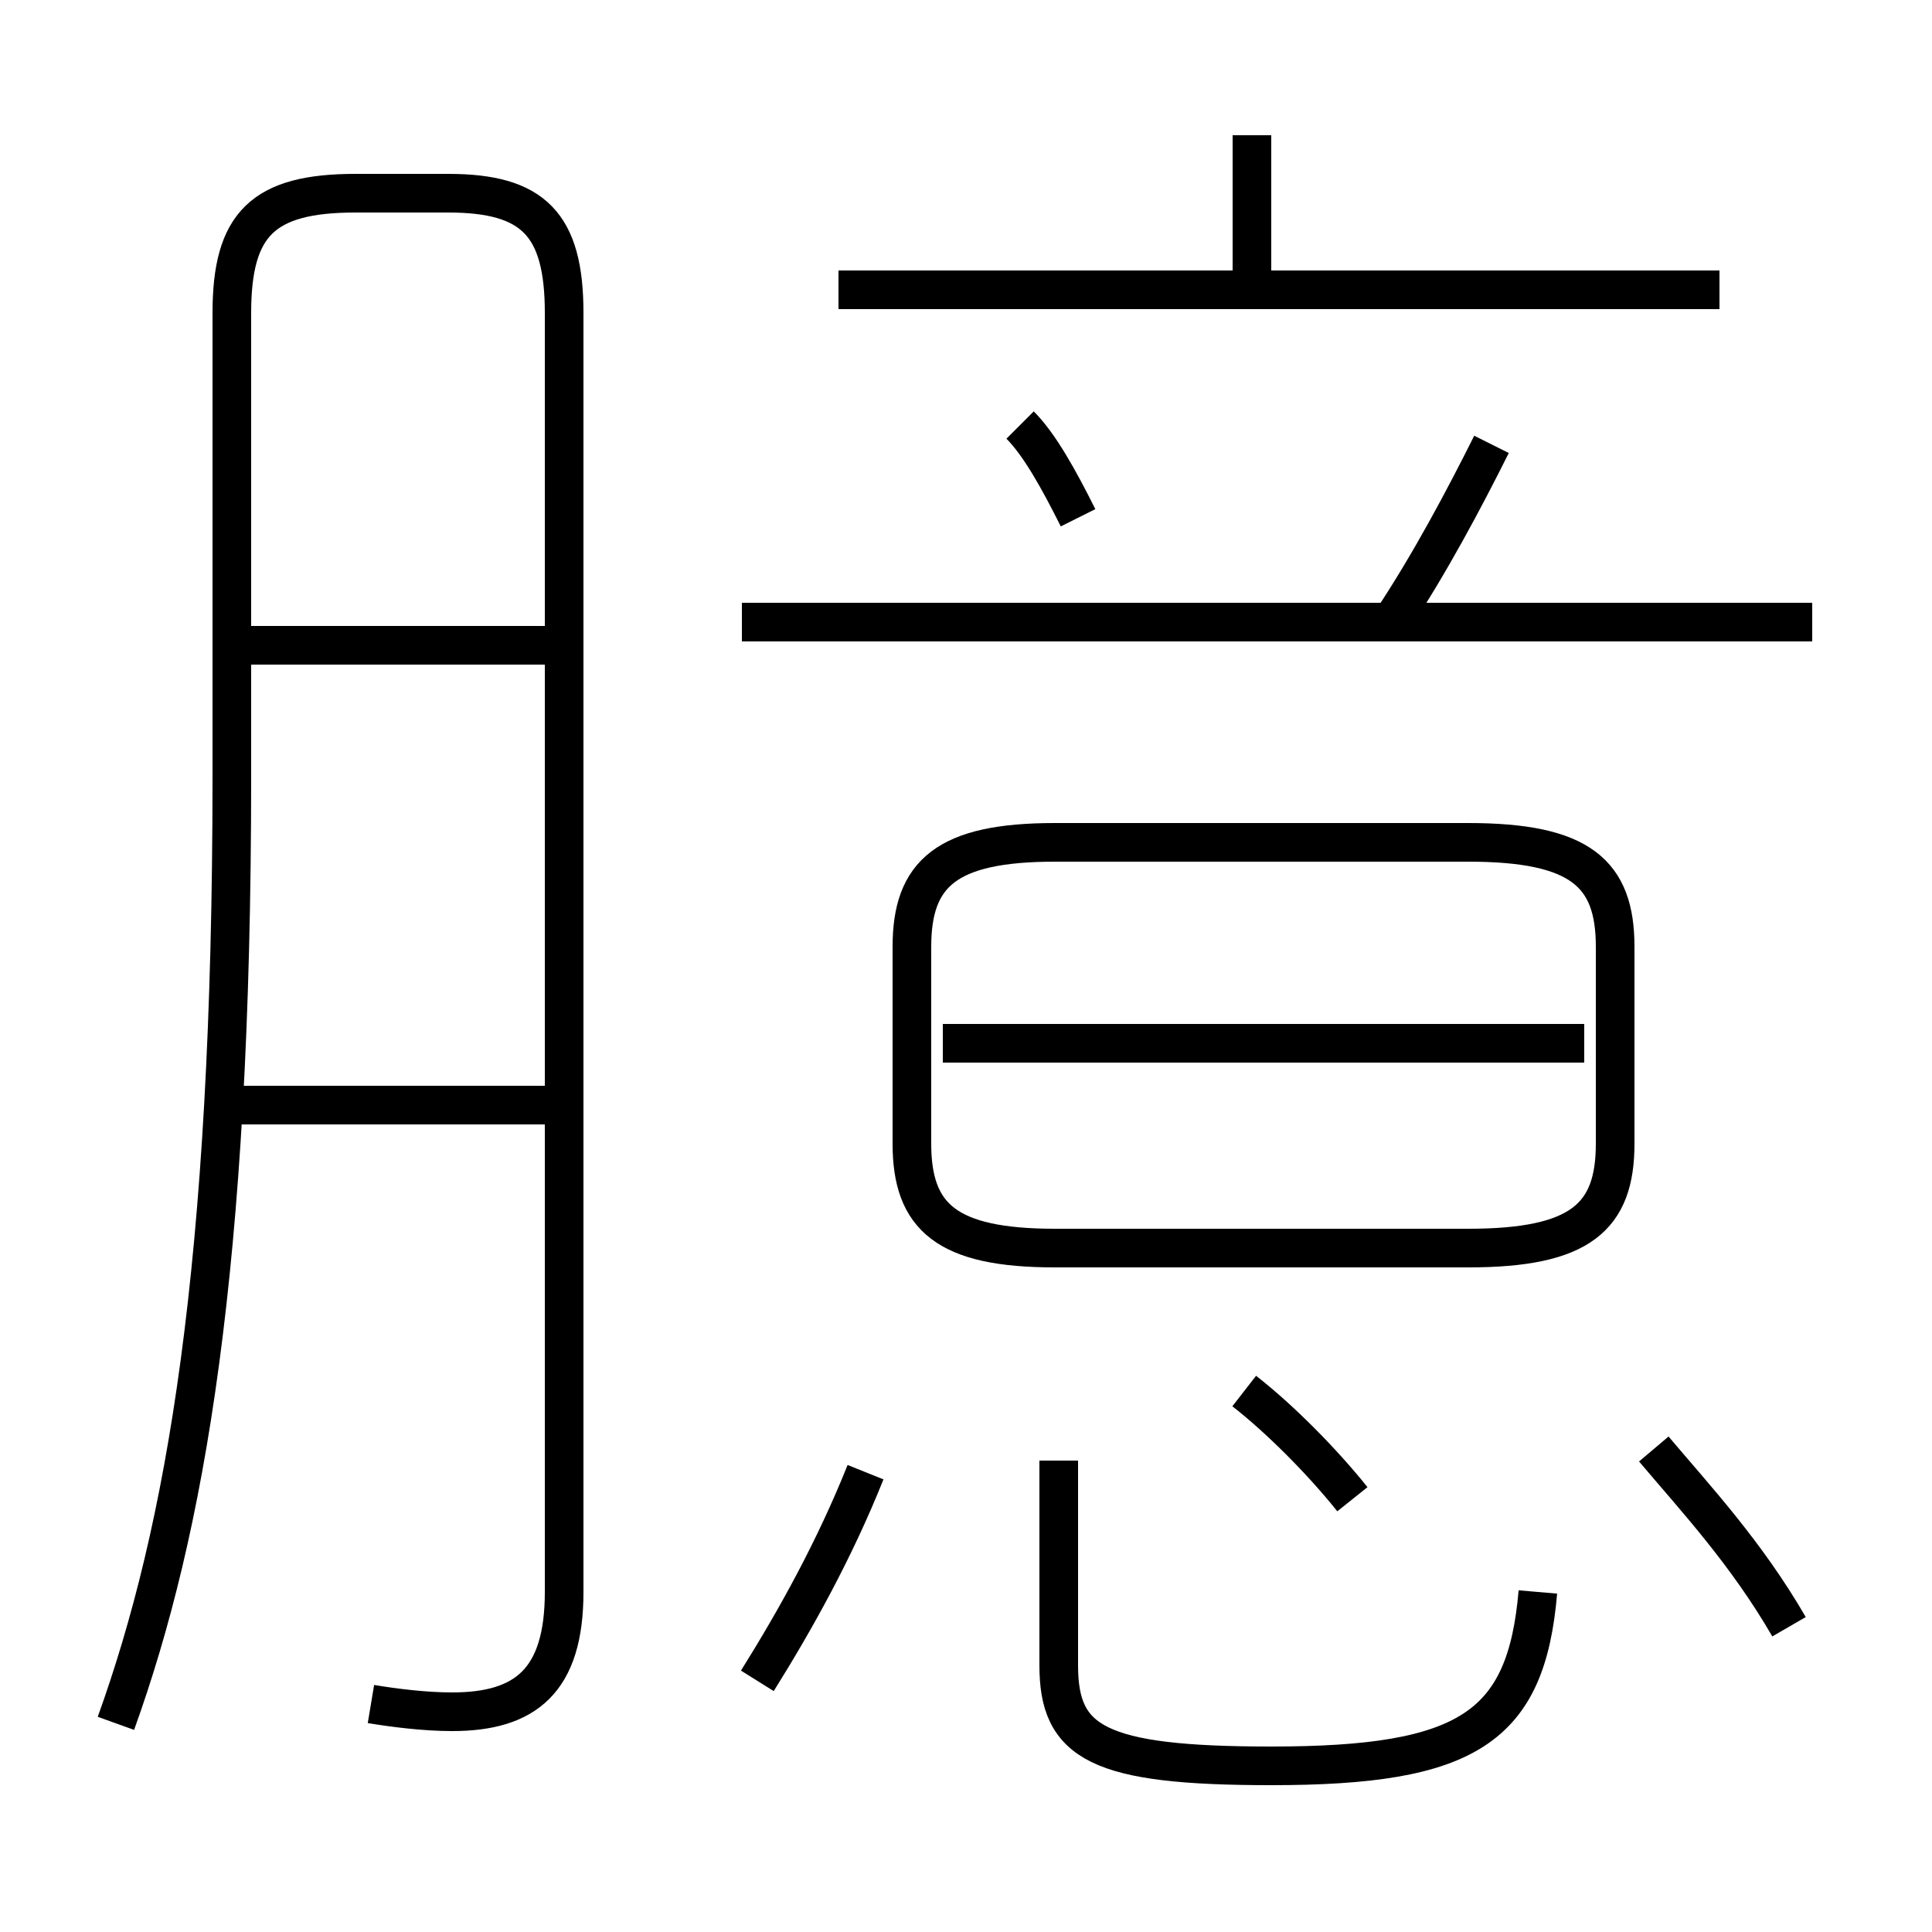 <?xml version='1.0' encoding='utf8'?>
<svg viewBox="0.0 -6.0 50.0 50.0" version="1.1" xmlns="http://www.w3.org/2000/svg">
<rect x="0.0" y="-6.0" width="50.0" height="50.0" fill="#808080" stroke="none"/>
<rect x="-1000" y="-1000" width="2000" height="2000" stroke="white" fill="white"/>
<g style="fill:white;stroke:#000000;  stroke-width:1">
<path d="M 9.6 0.1 C 10.2 0.2 11.0 0.3 11.7 0.3 C 13.6 0.3 14.6 -0.5 14.6 -2.8 L 14.6 -35.9 C 14.6 -38.2 13.8 -39.0 11.6 -39.0 L 9.2 -39.0 C 6.8 -39.0 6.0 -38.2 6.0 -35.9 L 6.0 -23.9 C 6.0 -11.2 4.8 -4.4 3.0 0.6 M 14.2 -15.4 L 5.5 -15.4 M 19.6 -0.5 C 20.6 -2.1 21.6 -3.9 22.4 -5.9 M 14.2 -27.3 L 5.5 -27.3 M 39.8 -2.8 C 39.5 0.7 38.0 1.7 32.9 1.7 C 28.4 1.7 27.4 1.1 27.4 -0.9 L 27.4 -6.2 M 35.0 -5.2 C 34.2 -6.2 33.1 -7.3 32.2 -8.0 M 27.3 -11.7 L 38.0 -11.7 C 40.9 -11.7 41.8 -12.5 41.8 -14.4 L 41.8 -19.5 C 41.8 -21.4 40.9 -22.2 38.0 -22.2 L 27.3 -22.2 C 24.5 -22.2 23.6 -21.4 23.6 -19.5 L 23.6 -14.4 C 23.6 -12.5 24.5 -11.7 27.3 -11.7 Z M 46.3 -1.9 C 45.2 -3.8 43.9 -5.2 42.8 -6.5 M 41.0 -17.0 L 24.4 -17.0 M 27.9 -30.6 C 27.4 -31.6 26.9 -32.5 26.4 -33.0 M 46.9 -27.9 L 19.2 -27.9 M 36.0 -27.9 C 37.0 -29.4 37.9 -31.1 38.6 -32.5 M 44.5 -36.5 L 21.7 -36.5 M 32.4 -36.4 L 32.4 -40.5" transform="translate(0.0 38.0)" />
</g>
</svg>